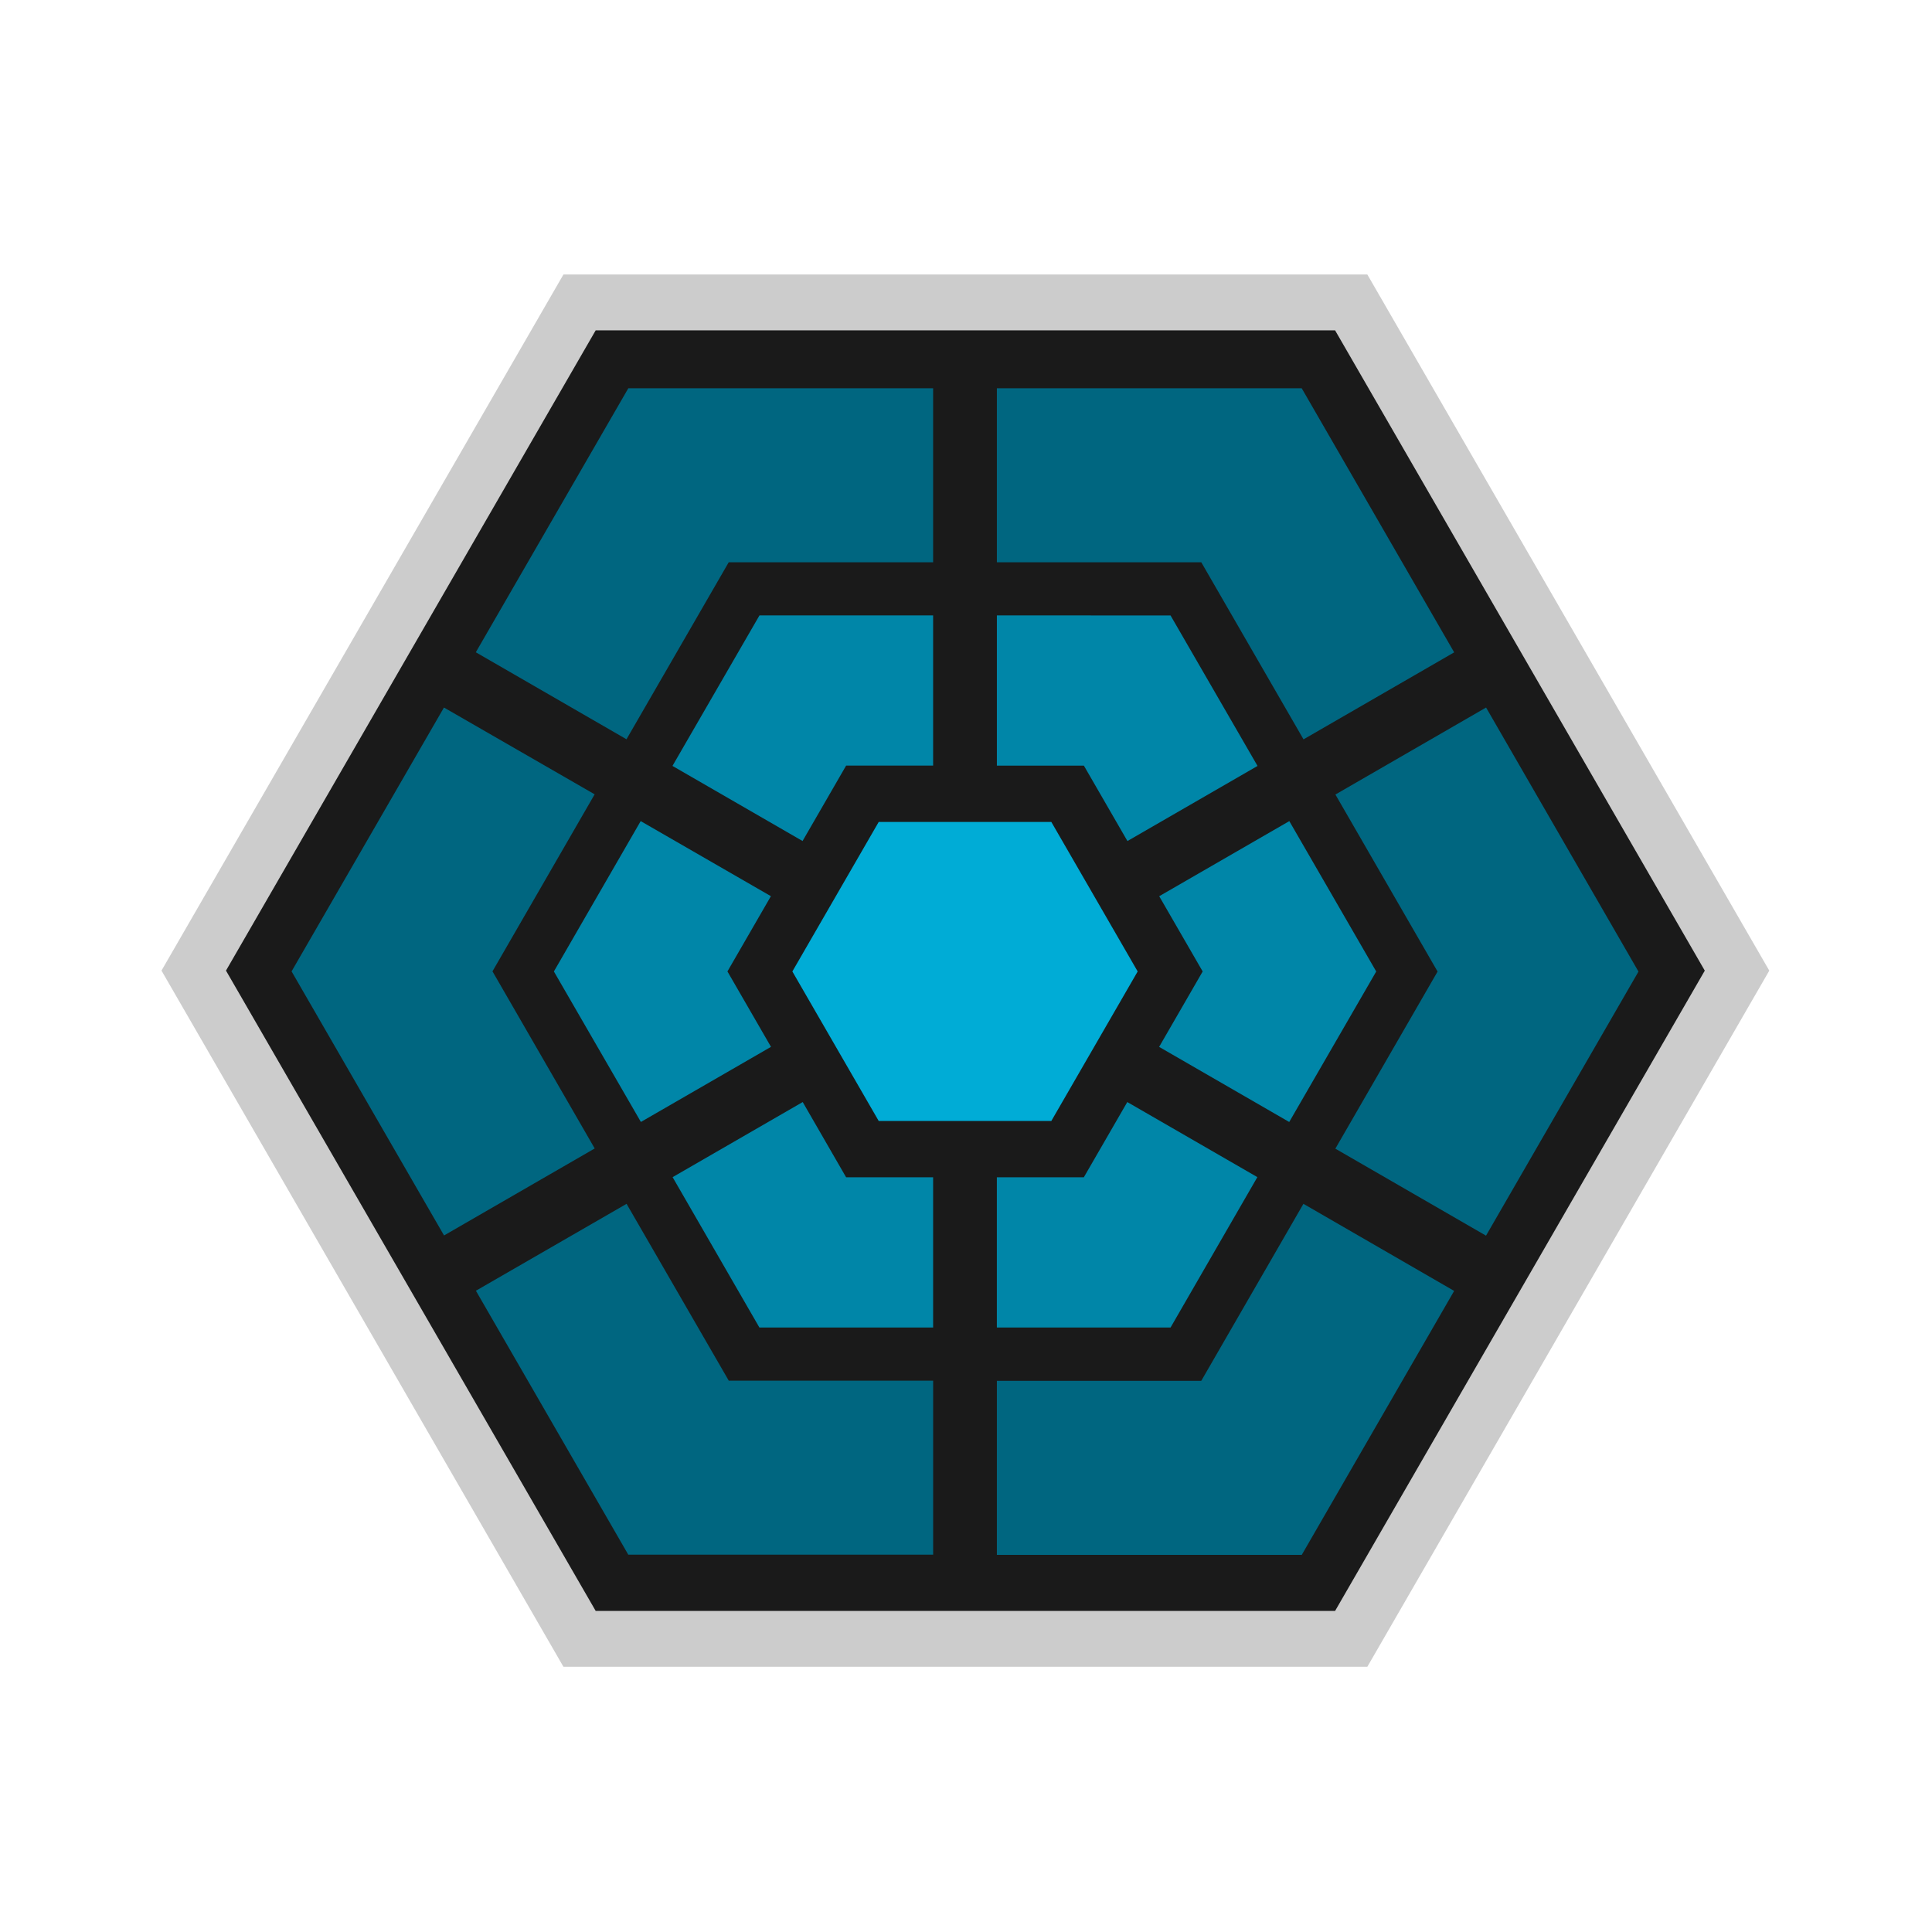 <?xml version="1.0" encoding="UTF-8" standalone="no"?>
<svg
   width="256"
   height="256"
   viewBox="0 0 67.731 67.633"
   version="1.1"
   id="svg12"
   sodipodi:docname="rebornos_logo.svg"
   inkscape:version="1.2 (dc2aedaf03, 2022-05-15)"
   inkscape:export-filename="/run/media/shivanandvp/DATA/Development/RebornOS/rebornos-calamares-installer/src/branding/default/rebornos_logo.png"
   inkscape:export-xdpi="96"
   inkscape:export-ydpi="96"
   xmlns:inkscape="http://www.inkscape.org/namespaces/inkscape"
   xmlns:sodipodi="http://sodipodi.sourceforge.net/DTD/sodipodi-0.dtd"
   xmlns="http://www.w3.org/2000/svg"
   xmlns:svg="http://www.w3.org/2000/svg"
   xmlns:rdf="http://www.w3.org/1999/02/22-rdf-syntax-ns#"
   xmlns:cc="http://creativecommons.org/ns#"
   xmlns:dc="http://purl.org/dc/elements/1.1/">
  <defs
     id="defs16" />
  <sodipodi:namedview
     pagecolor="#ffffff"
     bordercolor="#666666"
     borderopacity="1"
     objecttolerance="10"
     gridtolerance="10"
     guidetolerance="10"
     inkscape:pageopacity="0"
     inkscape:pageshadow="2"
     inkscape:window-width="1920"
     inkscape:window-height="995"
     id="namedview14"
     showgrid="false"
     inkscape:zoom="1.3986784"
     inkscape:cx="77.930708"
     inkscape:cy="70.423621"
     inkscape:window-x="0"
     inkscape:window-y="0"
     inkscape:window-maximized="1"
     inkscape:current-layer="svg12"
     inkscape:document-rotation="0"
     fit-margin-top="0"
     fit-margin-left="0"
     fit-margin-right="0"
     fit-margin-bottom="0"
     inkscape:showpageshadow="2"
     inkscape:pagecheckerboard="0"
     inkscape:deskcolor="#d1d1d1" />
  <path
     d="M 47.37,57.405 H 20.318 L 6.792,33.978 20.318,10.553 h 27.052 l 13.526,23.426 z"
     fill="#1a1a1a"
     stroke="#cccccc"
     stroke-width="0.523"
     id="path4"
     style="stroke-width:1.958;stroke-dasharray:none" />
  <path
     d="m 22.027,13.563 -5.346,9.255 5.282,3.05 3.584,-6.205 h 7.166 v -6.1 z m 12.921,0 v 6.1 h 7.166 l 3.584,6.208 5.282,-3.05 -5.345,-9.258 z m 17.15,11.192 -5.282,3.05 3.582,6.206 -3.584,6.209 5.282,3.05 5.345,-9.258 z m -36.534,0 -5.342,9.25 5.345,9.258 5.282,-3.05 -3.584,-6.209 3.582,-6.206 z m 6.402,17.399 -5.282,3.047 5.342,9.253 h 10.688 v -6.1 h -7.165 z m 23.729,0 -3.582,6.206 h -7.165 v 6.1 h 10.689 l 5.342,-9.253 z"
     fill="#277748"
     id="path6"
     style="fill:#006680;fill-opacity:1;stroke-width:0.349" />
  <path
     d="m 26.625,21.526 -3.05,5.276 4.561,2.633 1.527,-2.644 h 3.05 v -5.265 z m 8.323,0 v 5.266 h 3.05 l 1.527,2.644 4.561,-2.633 -3.05,-5.276 z m -12.487,7.211 -3.043,5.271 3.05,5.276 4.561,-2.633 -1.527,-2.644 1.524,-2.638 z m 22.739,0 -4.561,2.633 1.524,2.638 -1.527,2.644 4.561,2.633 3.05,-5.276 z m -17.059,9.849 -4.561,2.633 3.043,5.272 h 6.09 v -5.267 h -3.05 z m 11.379,0 -1.524,2.638 h -3.049 v 5.266 h 6.09 l 3.043,-5.272 z"
     fill="#649f4b"
     id="path8"
     style="fill:#0086a8;fill-opacity:1;stroke-width:0.349" />
  <path
     d="m 36.857,39.249 h -6.052 l -3.027,-5.241 3.027,-5.241 h 6.052 l 3.027,5.241 z"
     fill="#656565"
     id="path10"
     style="fill:#00acd6;fill-opacity:1;stroke-width:0.349" />
</svg>
